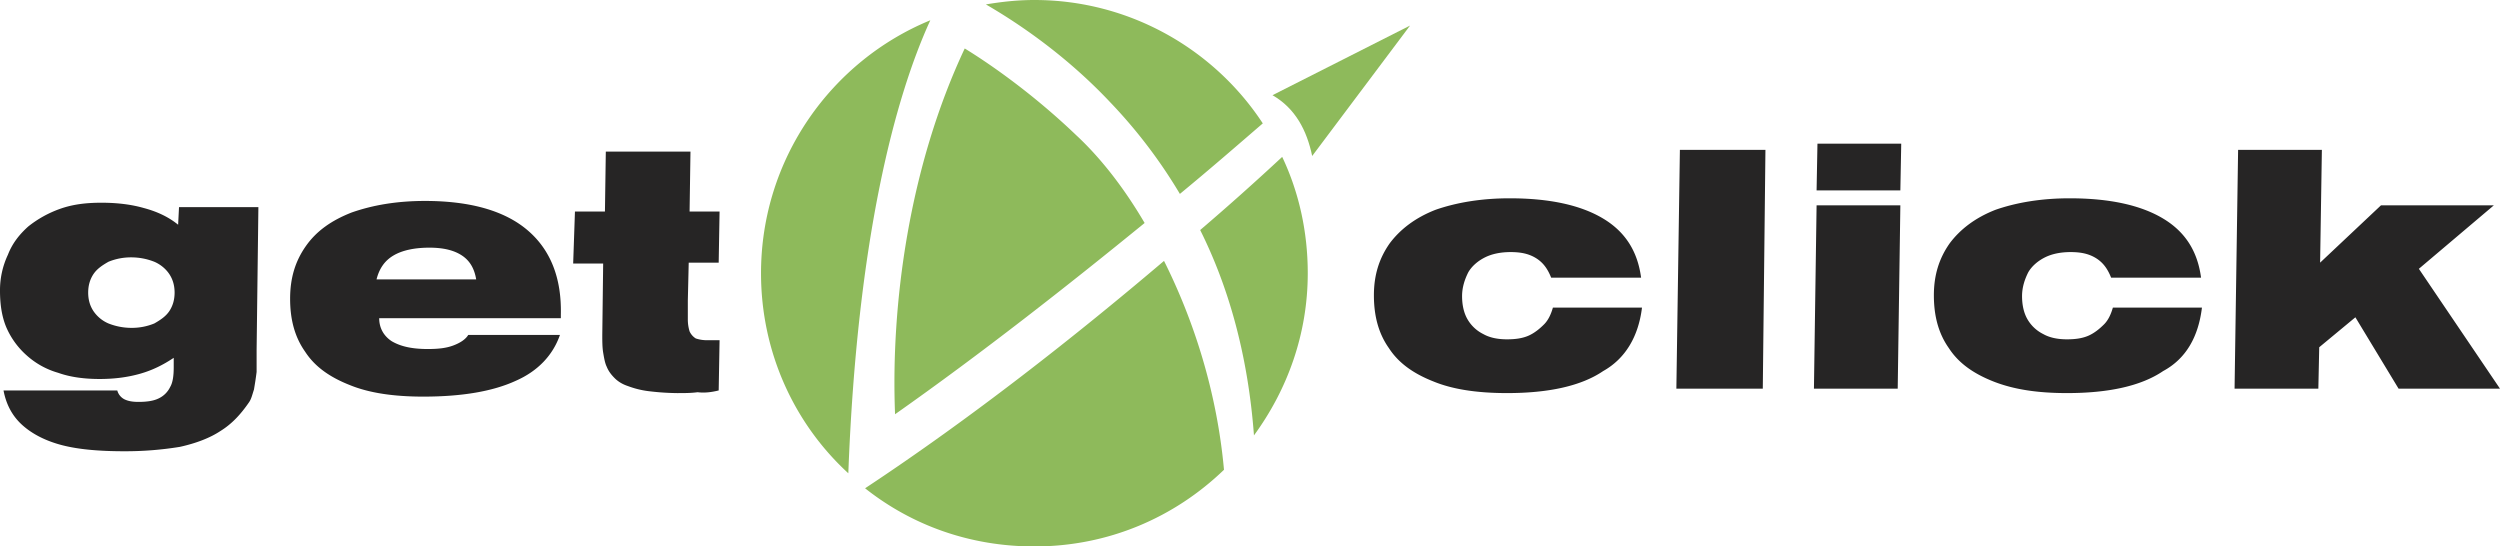 <svg width="183" height="40" fill="none" xmlns="http://www.w3.org/2000/svg"><g clip-path="url(#clip0)"><path fill-rule="evenodd" clip-rule="evenodd" d="M93.146 6.968c1.678.967 2.517 2.58 2.905 4.451l7.165-9.548-10.07 5.097z" fill="#8EBA5B"/><path d="M93.856 11.484a190.054 190.054 0 0 1-6.003 5.355c2 4 3.486 8.968 3.937 15.032 2.453-3.355 3.938-7.42 3.938-11.871 0-3.032-.645-5.935-1.872-8.516zM81.204 7.42a37.197 37.197 0 0 1 5.164 6.774c2.195-1.807 4.196-3.549 6.068-5.162C88.886 3.612 82.689 0 75.717 0c-1.226 0-2.388.129-3.55.323 2.001 1.16 5.616 3.483 9.037 7.096zM55.707 20c0 5.806 2.453 11.032 6.39 14.645.646-17.161 3.422-27.548 6.003-33.161C60.87 4.452 55.707 11.613 55.707 20zm7.617 15.742C66.744 38.452 71.005 40 75.717 40c5.423 0 10.264-2.129 13.879-5.613-.517-5.677-2.195-10.903-4.39-15.29-6.455 5.484-14.072 11.484-21.882 16.645zm2.195-5.419c6.325-4.452 12.651-9.42 18.267-14-1.549-2.646-3.292-4.84-5.035-6.452-3.034-2.903-6.132-5.097-8.133-6.323-4.067 8.646-5.422 18.71-5.1 26.775z" fill="#8EBA5B"/><path d="M163.57 28.452h6.133l.064-3.033 2.647-2.193 3.163 5.226H183l-5.939-8.775 5.487-4.645h-8.262l-4.454 4.194.129-8.258h-6.132l-.259 17.484zm-2.388-5.936h-6.52c-.129.452-.322.903-.645 1.226-.323.322-.71.645-1.162.839-.452.193-.968.258-1.549.258-.71 0-1.291-.13-1.743-.387a2.735 2.735 0 0 1-1.162-1.097c-.258-.452-.387-1.032-.387-1.678 0-.645.193-1.225.452-1.741.258-.452.71-.84 1.226-1.097.516-.258 1.162-.387 1.872-.387.775 0 1.356.129 1.872.451.516.323.839.774 1.097 1.42h6.584c-.258-1.936-1.161-3.355-2.775-4.323-1.614-.968-3.873-1.484-6.843-1.484-2.13 0-3.937.323-5.422.839-1.484.58-2.582 1.42-3.356 2.451-.775 1.097-1.162 2.323-1.162 3.807s.322 2.774 1.097 3.87c.71 1.098 1.807 1.872 3.292 2.453 1.485.58 3.228.838 5.358.838 3.034 0 5.422-.516 7.036-1.613 1.678-.903 2.582-2.516 2.84-4.645zm-28.402 5.936h6.132l.194-13.42h-6.132l-.194 13.42zm.194-14.517h6.132l.064-3.419h-6.132l-.064 3.42zM122.71 28.452h6.326l.194-17.484h-6.262l-.258 17.484zm-2.517-5.936h-6.52c-.129.452-.323.903-.646 1.226-.322.322-.71.645-1.161.839-.452.193-.969.258-1.55.258-.71 0-1.291-.13-1.742-.387a2.73 2.73 0 0 1-1.162-1.097c-.259-.452-.388-1.032-.388-1.678 0-.645.194-1.225.452-1.741.258-.452.71-.84 1.227-1.097.516-.258 1.162-.387 1.872-.387.774 0 1.355.129 1.872.451.516.323.839.774 1.097 1.42h6.584c-.258-1.936-1.162-3.355-2.776-4.323-1.613-.968-3.873-1.484-6.842-1.484-2.13 0-3.938.323-5.422.839-1.485.58-2.582 1.42-3.357 2.451-.774 1.097-1.162 2.323-1.162 3.807s.323 2.774 1.098 3.87c.71 1.098 1.807 1.872 3.292 2.453 1.42.58 3.227.838 5.357.838 3.034 0 5.423-.516 7.036-1.613 1.614-.903 2.582-2.516 2.841-4.645zM52.608 28.58l.065-3.677h-.904a2.53 2.53 0 0 1-.839-.129 1.195 1.195 0 0 1-.452-.516 2.992 2.992 0 0 1-.129-.903V22l.065-2.774h2.194l.065-3.742h-2.195l.065-4.387h-6.197l-.064 4.387h-2.195l-.13 3.806h2.195l-.064 5.226c0 .452 0 .903.064 1.29.065.387.13.775.259 1.033.129.322.322.58.58.838.259.259.581.452.969.581a6.564 6.564 0 0 0 1.614.387 18.42 18.42 0 0 0 2 .13c.517 0 1.033 0 1.485-.065.517.064 1.033 0 1.55-.13zM40.99 24.516h-6.714c-.194.323-.58.58-1.097.774-.517.194-1.098.258-1.872.258-1.162 0-2.001-.193-2.647-.58-.58-.387-.903-.968-.903-1.678h13.297v-.258c.064-2.71-.775-4.774-2.453-6.193-1.678-1.42-4.196-2.13-7.488-2.13-2.13 0-3.873.323-5.357.84-1.485.58-2.582 1.354-3.357 2.451-.775 1.097-1.162 2.323-1.162 3.871 0 1.484.323 2.774 1.097 3.87.71 1.098 1.808 1.872 3.292 2.453 1.42.58 3.228.838 5.358.838 2.84 0 5.1-.387 6.778-1.161 1.614-.71 2.711-1.871 3.227-3.355zm-13.427-4.064c.194-.775.58-1.355 1.226-1.742s1.55-.581 2.647-.581c1.033 0 1.807.194 2.388.58.581.388.904.968 1.033 1.743h-7.294zm-8.779 5.161l.13-10.452h-5.81l-.065 1.29c-.71-.58-1.55-.967-2.517-1.225-.904-.258-1.937-.387-3.099-.387-1.162 0-2.13.129-3.034.451a8.04 8.04 0 0 0-2.323 1.29C1.42 17.162.904 17.808.58 18.646A6.097 6.097 0 0 0 0 21.29c0 .968.13 1.871.452 2.646A5.818 5.818 0 0 0 1.937 26a5.855 5.855 0 0 0 2.323 1.29c.904.323 1.937.452 3.034.452 1.098 0 2.066-.13 2.97-.387.903-.258 1.678-.645 2.452-1.162v.71c0 .58-.064 1.097-.258 1.42a1.766 1.766 0 0 1-.839.838c-.387.194-.904.258-1.485.258-.451 0-.774-.064-1.032-.193a1.025 1.025 0 0 1-.517-.645H.258c.194 1.032.646 1.87 1.356 2.516.71.645 1.678 1.161 2.905 1.484 1.226.322 2.775.451 4.583.451a24.8 24.8 0 0 0 4.066-.322c1.162-.258 2.195-.645 2.97-1.162.839-.516 1.484-1.225 2.065-2.064.194-.258.258-.58.387-.968.065-.387.13-.774.194-1.29v-1.613zM6.455 21.419c0-.516.13-.967.387-1.355.259-.387.646-.645 1.098-.903a4.319 4.319 0 0 1 1.678-.322 4.58 4.58 0 0 1 1.678.322c.452.194.84.516 1.098.903.258.388.387.84.387 1.355 0 .517-.13.968-.387 1.355-.259.387-.646.645-1.098.903A4.319 4.319 0 0 1 9.618 24a4.572 4.572 0 0 1-1.678-.323 2.521 2.521 0 0 1-1.098-.903c-.258-.387-.387-.838-.387-1.355z" fill="#262525"/></g><defs><clipPath id="clip0"><path fill="#fff" d="M0 0h183v40H0z"/></clipPath></defs></svg>